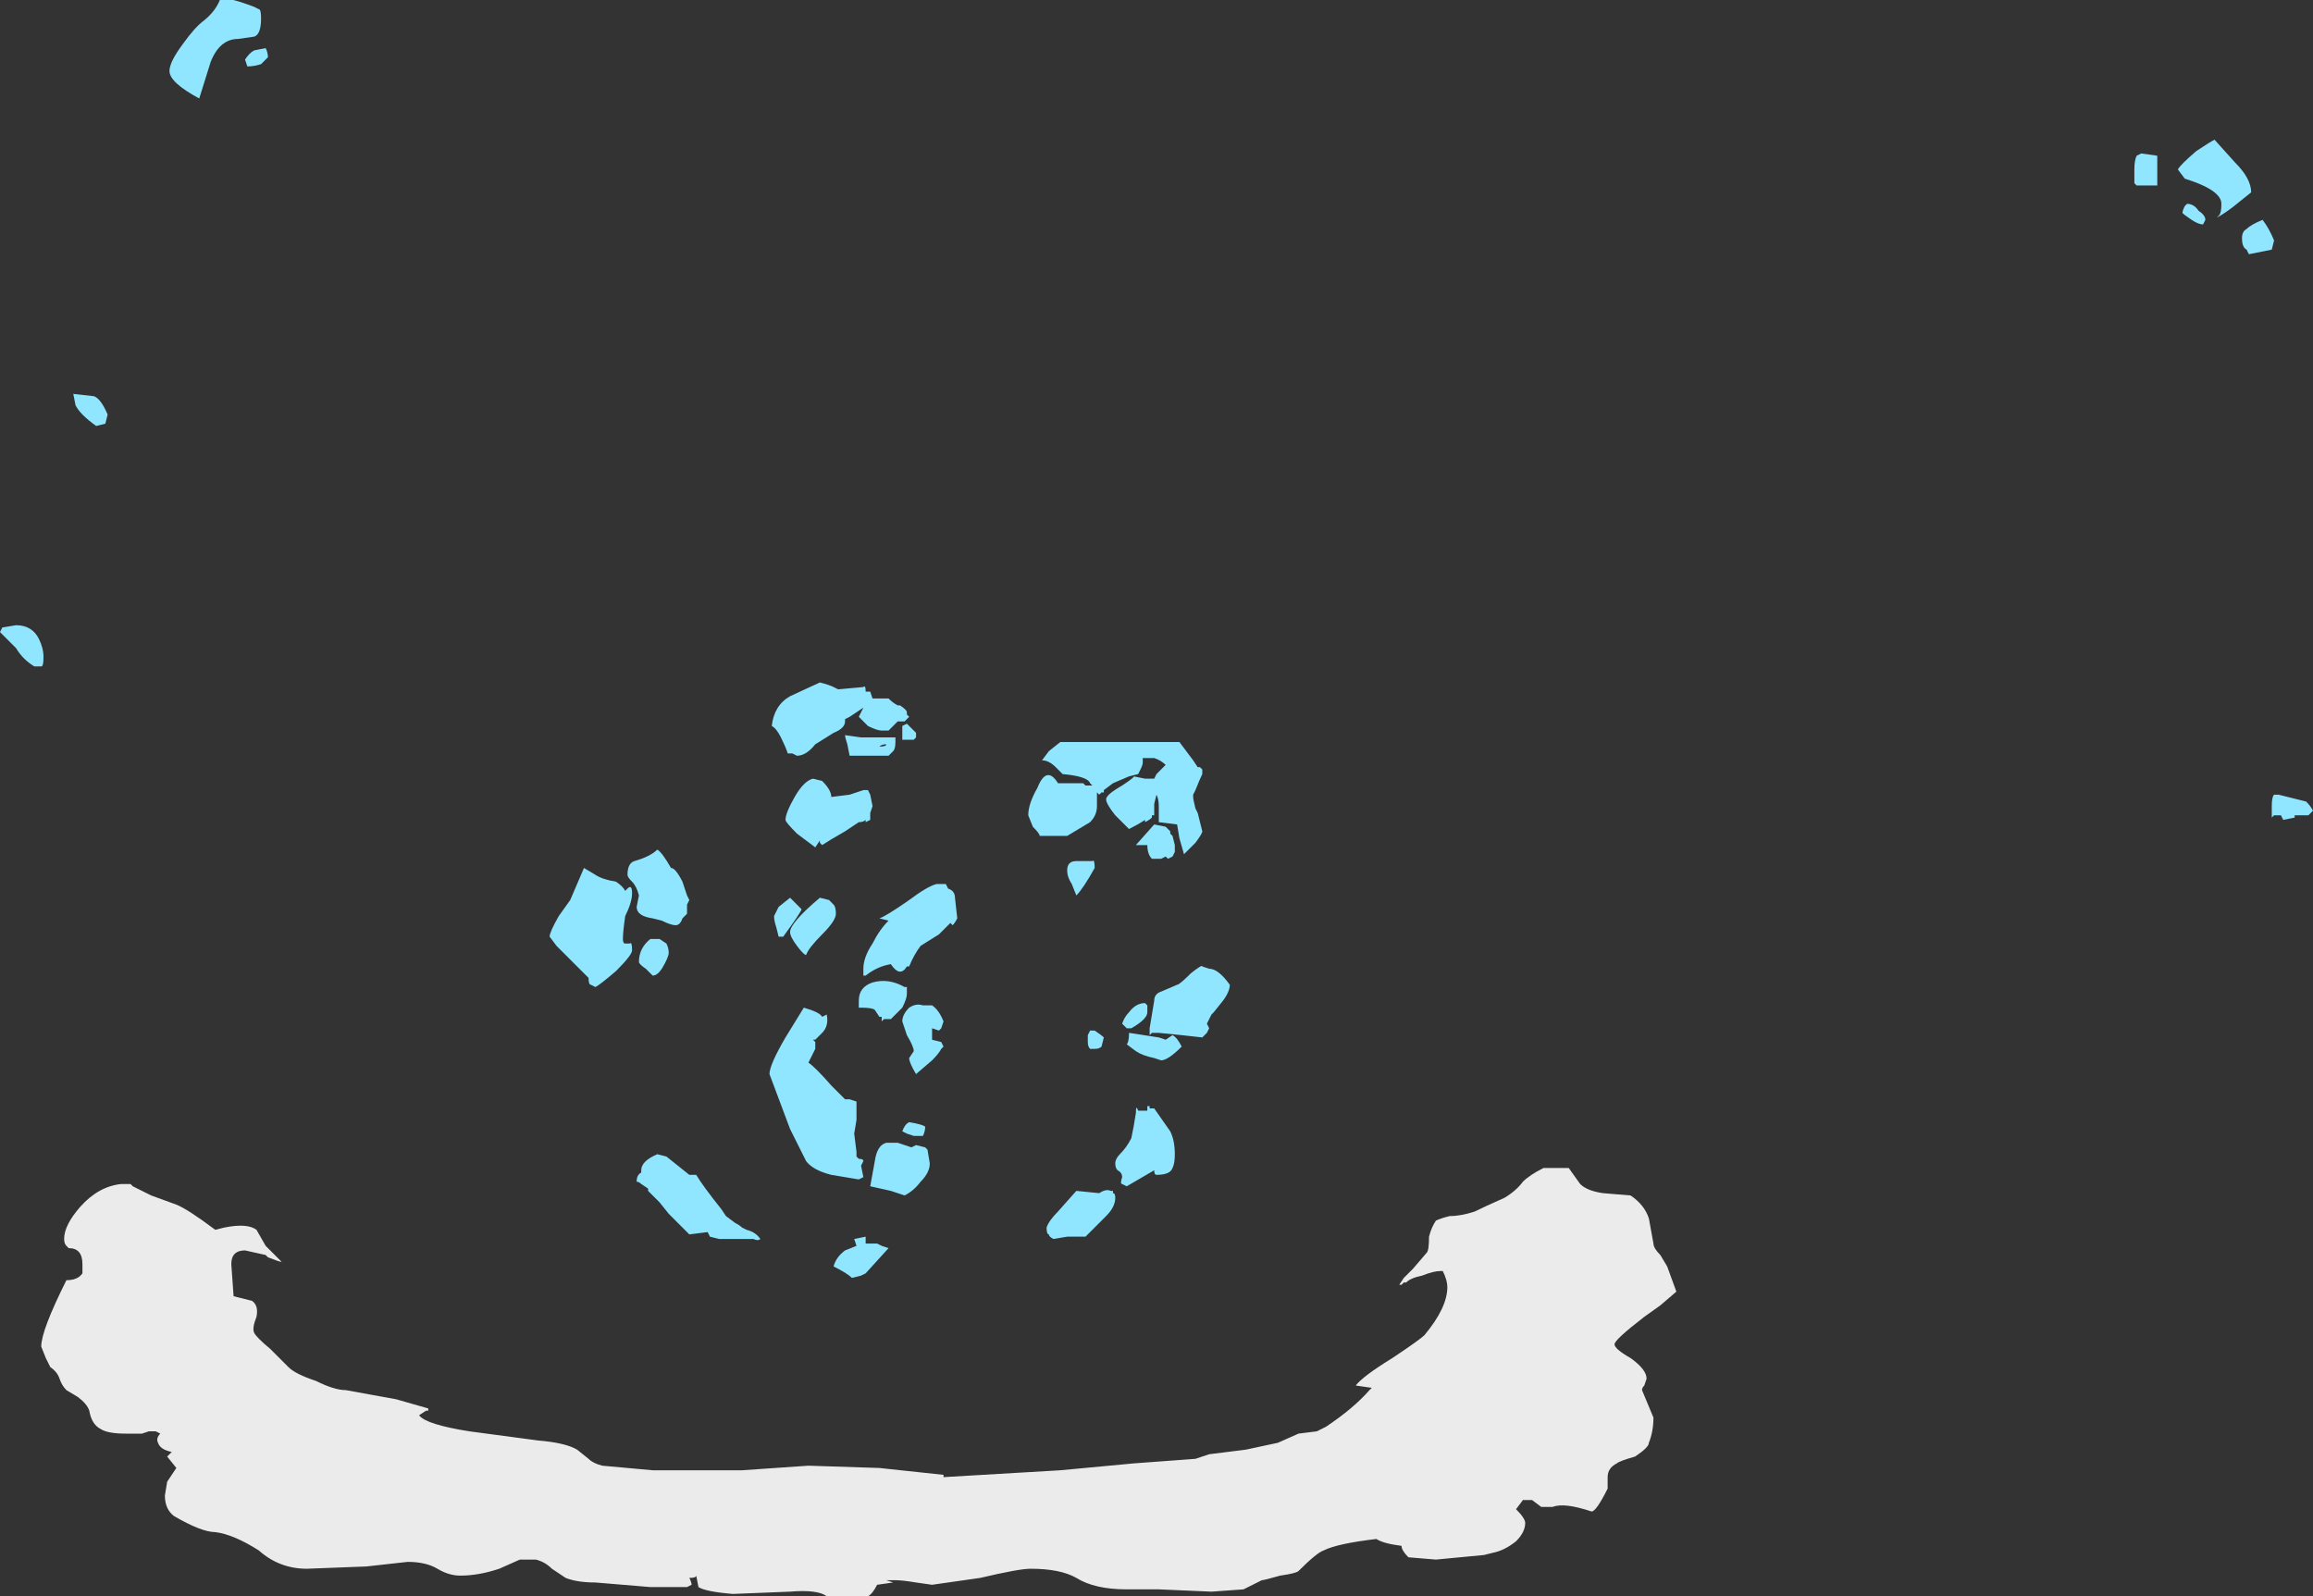 <?xml version="1.0" encoding="UTF-8" standalone="no"?>
<svg xmlns:ffdec="https://www.free-decompiler.com/flash" xmlns:xlink="http://www.w3.org/1999/xlink" ffdec:objectType="shape" height="34.85px" width="50.5px" xmlns="http://www.w3.org/2000/svg">
  <rect width="100%" height="100%" fill="#333333" stroke="none"/>
  <g transform="matrix(1.0, 0.0, 0.0, 1.0, 18.9, 31.25)">
    <path d="M0.1 -16.15 L0.15 -16.0 0.5 -16.0 Q0.6 -15.9 0.7 -15.85 L0.75 -15.85 Q0.9 -15.75 0.9 -15.7 L0.9 -15.65 0.95 -15.6 0.85 -15.5 0.7 -15.5 0.5 -15.3 0.35 -15.3 Q0.25 -15.3 0.05 -15.4 -0.1 -15.55 -0.15 -15.6 L-0.05 -15.8 -0.35 -15.6 -0.45 -15.55 -0.45 -15.5 Q-0.45 -15.35 -0.7 -15.25 L-1.1 -15.0 Q-1.3 -14.75 -1.5 -14.75 L-1.6 -14.8 -1.7 -14.8 Q-1.75 -14.95 -1.85 -15.15 -1.95 -15.35 -2.05 -15.4 -2.0 -15.85 -1.65 -16.05 L-1.0 -16.35 Q-0.8 -16.3 -0.7 -16.25 L-0.6 -16.2 -0.05 -16.25 Q0.0 -16.3 0.0 -16.15 L0.1 -16.15 M0.8 -15.4 L0.9 -15.45 1.1 -15.25 1.1 -15.15 1.05 -15.1 0.8 -15.1 Q0.8 -15.15 0.8 -15.4 M0.65 -15.05 Q0.65 -14.9 0.6 -14.85 L0.5 -14.75 -0.35 -14.75 -0.4 -15.0 Q-0.45 -15.15 -0.45 -15.2 L-0.1 -15.15 0.65 -15.15 Q0.65 -15.25 0.65 -15.05 M0.45 -15.0 Q0.35 -15.0 0.3 -14.95 0.45 -14.95 0.45 -15.0 M4.25 -15.05 L6.85 -15.05 7.15 -14.65 7.25 -14.5 7.3 -14.5 7.35 -14.45 7.35 -14.35 Q7.3 -14.25 7.2 -14.0 L7.15 -13.9 7.15 -13.85 Q7.15 -13.8 7.2 -13.6 L7.25 -13.5 7.35 -13.1 Q7.35 -13.05 7.2 -12.85 L6.95 -12.6 6.85 -12.95 6.8 -13.25 6.4 -13.3 6.4 -13.65 Q6.4 -13.8 6.35 -13.9 L6.3 -13.7 Q6.3 -13.5 6.3 -13.45 L6.25 -13.45 6.25 -13.4 Q6.2 -13.35 6.1 -13.3 L6.1 -13.35 Q5.95 -13.25 5.75 -13.15 L5.45 -13.45 Q5.25 -13.7 5.25 -13.8 5.25 -13.9 5.6 -14.1 5.9 -14.3 5.85 -14.3 L6.1 -14.25 6.3 -14.25 6.35 -14.35 6.55 -14.55 Q6.45 -14.65 6.3 -14.7 L6.05 -14.7 6.05 -14.6 Q6.05 -14.55 6.0 -14.45 L5.95 -14.35 5.75 -14.3 5.4 -14.15 5.2 -14.0 5.2 -13.95 5.15 -13.95 5.1 -13.9 5.05 -13.95 5.05 -13.65 Q5.05 -13.45 4.9 -13.3 L4.4 -13.0 3.8 -13.0 Q3.8 -13.05 3.65 -13.2 L3.55 -13.45 Q3.55 -13.7 3.75 -14.05 3.95 -14.55 4.2 -14.15 L4.75 -14.15 4.8 -14.1 4.95 -14.1 4.9 -14.15 Q4.85 -14.3 4.3 -14.35 L4.15 -14.5 Q4.0 -14.65 3.85 -14.65 L4.0 -14.85 4.25 -15.05 M6.15 -12.8 L5.9 -12.8 6.3 -13.25 6.55 -13.2 6.65 -13.1 6.65 -13.05 6.7 -13.0 6.75 -12.8 6.75 -12.65 6.7 -12.55 6.6 -12.5 6.55 -12.55 6.45 -12.5 6.25 -12.5 Q6.15 -12.6 6.15 -12.8 M7.5 -10.1 Q7.7 -10.1 7.95 -9.75 7.95 -9.6 7.8 -9.4 L7.6 -9.15 7.55 -9.1 7.45 -8.9 7.5 -8.8 7.45 -8.7 7.35 -8.6 6.9 -8.65 6.4 -8.7 6.25 -8.7 6.2 -8.65 6.2 -8.8 6.3 -9.4 Q6.3 -9.55 6.45 -9.6 L6.8 -9.75 Q6.85 -9.75 7.1 -10.0 7.35 -10.2 7.35 -10.15 L7.5 -10.1 M6.15 -9.15 Q6.15 -9.0 5.8 -8.8 L5.7 -8.8 5.6 -8.9 Q5.65 -9.05 5.75 -9.15 5.9 -9.35 6.1 -9.35 L6.15 -9.3 6.15 -9.15 M6.7 -8.65 Q6.8 -8.6 6.9 -8.4 6.6 -8.1 6.45 -8.1 L6.3 -8.15 Q6.05 -8.2 5.9 -8.3 L5.7 -8.45 Q5.75 -8.5 5.75 -8.7 L6.4 -8.6 6.55 -8.55 6.7 -8.65 M6.2 -7.1 L6.2 -7.05 6.3 -7.05 6.65 -6.55 Q6.75 -6.35 6.75 -6.05 6.75 -5.85 6.7 -5.75 6.65 -5.6 6.35 -5.6 6.3 -5.6 6.3 -5.7 L5.7 -5.35 5.6 -5.4 Q5.55 -5.4 5.6 -5.55 5.6 -5.65 5.5 -5.7 5.45 -5.75 5.45 -5.85 5.45 -5.95 5.55 -6.05 5.7 -6.2 5.8 -6.4 L5.85 -6.65 5.9 -6.95 Q5.9 -7.15 5.95 -7.0 L6.15 -7.0 6.15 -7.1 6.2 -7.1 M4.95 -12.45 Q5.0 -12.5 5.0 -12.3 4.75 -11.85 4.6 -11.7 L4.5 -11.95 Q4.4 -12.1 4.4 -12.25 4.4 -12.35 4.45 -12.4 4.5 -12.45 4.6 -12.45 L4.95 -12.45 M0.3 -11.2 Q0.45 -11.25 0.95 -11.6 1.35 -11.9 1.55 -11.95 L1.75 -11.95 1.8 -11.85 Q1.95 -11.8 1.95 -11.65 L2.0 -11.2 Q1.95 -11.1 1.9 -11.05 L1.85 -11.1 1.6 -10.85 1.2 -10.6 Q1.05 -10.4 0.95 -10.15 L0.9 -10.15 Q0.75 -9.9 0.55 -10.2 0.25 -10.15 0.0 -9.95 L-0.05 -9.95 -0.05 -10.1 Q-0.05 -10.35 0.15 -10.65 0.3 -10.95 0.5 -11.15 L0.3 -11.2 M0.1 -13.5 L0.1 -13.35 0.0 -13.3 0.0 -13.35 Q-0.05 -13.3 -0.15 -13.3 L-0.45 -13.1 Q-0.8 -12.9 -0.95 -12.8 L-1.0 -12.85 -1.0 -12.9 -1.1 -12.75 -1.5 -13.05 Q-1.75 -13.3 -1.75 -13.35 -1.75 -13.5 -1.55 -13.85 -1.35 -14.2 -1.15 -14.25 L-0.95 -14.2 Q-0.75 -14.0 -0.75 -13.85 L-0.35 -13.9 -0.05 -14.0 0.05 -14.0 0.1 -13.9 0.15 -13.65 0.1 -13.5 0.1 -13.5 M1.7 -8.95 L1.65 -8.8 1.6 -8.75 1.45 -8.8 1.45 -8.55 1.65 -8.5 1.7 -8.4 1.65 -8.35 Q1.6 -8.25 1.45 -8.1 L1.1 -7.8 Q0.95 -8.05 0.95 -8.15 L1.05 -8.3 Q1.05 -8.4 0.9 -8.65 L0.8 -8.95 Q0.8 -9.1 0.95 -9.25 1.1 -9.35 1.25 -9.3 L1.45 -9.3 Q1.6 -9.2 1.7 -8.95 M0.4 -9.0 L0.35 -8.95 0.35 -9.05 0.3 -9.05 0.2 -9.2 Q0.15 -9.25 -0.1 -9.25 L-0.15 -9.25 -0.15 -9.4 Q-0.15 -9.7 0.15 -9.8 0.5 -9.9 0.85 -9.7 L0.9 -9.7 0.9 -9.55 Q0.9 -9.45 0.8 -9.25 L0.55 -9.0 0.4 -9.0 M5.15 -8.4 Q5.1 -8.35 5.0 -8.35 L4.9 -8.35 Q4.85 -8.4 4.85 -8.5 L4.85 -8.65 4.9 -8.75 5.0 -8.75 Q5.15 -8.65 5.2 -8.6 L5.15 -8.4 M4.0 -4.3 Q3.95 -4.3 3.95 -4.45 4.0 -4.6 4.2 -4.8 L4.6 -5.25 5.1 -5.2 Q5.25 -5.3 5.35 -5.25 L5.4 -5.25 5.4 -5.2 Q5.45 -5.2 5.45 -5.1 5.45 -4.9 5.25 -4.7 L4.8 -4.25 4.4 -4.25 4.1 -4.2 Q4.0 -4.25 4.0 -4.3 M1.25 -6.45 L1.05 -6.45 0.9 -6.5 0.8 -6.55 Q0.85 -6.7 0.95 -6.75 1.25 -6.7 1.3 -6.65 1.3 -6.55 1.25 -6.45 M1.1 -6.25 L1.3 -6.2 1.35 -6.15 1.4 -5.85 Q1.4 -5.65 1.2 -5.45 1.05 -5.25 0.85 -5.15 L0.55 -5.25 0.1 -5.35 0.2 -5.9 Q0.25 -6.25 0.45 -6.3 L0.7 -6.3 1.0 -6.2 1.1 -6.25 M0.5 -4.0 L0.0 -3.45 -0.1 -3.4 -0.3 -3.35 Q-0.4 -3.45 -0.7 -3.6 -0.65 -3.8 -0.45 -3.95 L-0.2 -4.05 -0.25 -4.2 0.0 -4.25 0.0 -4.1 0.25 -4.1 0.35 -4.05 0.5 -4.0 M29.9 -27.7 Q30.25 -27.35 30.25 -27.05 L30.0 -26.85 Q29.7 -26.6 29.5 -26.5 L29.55 -26.55 Q29.6 -26.6 29.6 -26.8 29.6 -27.1 28.8 -27.35 L28.65 -27.55 Q28.7 -27.65 29.05 -27.95 29.35 -28.15 29.45 -28.2 L29.9 -27.7 M29.2 -26.35 Q29.1 -26.35 28.95 -26.45 28.8 -26.55 28.75 -26.6 28.75 -26.65 28.8 -26.75 L28.85 -26.8 Q29.0 -26.8 29.1 -26.65 29.25 -26.55 29.25 -26.45 L29.2 -26.35 M30.15 -25.8 Q30.05 -25.85 30.05 -26.05 30.05 -26.2 30.15 -26.25 30.25 -26.35 30.5 -26.45 30.65 -26.25 30.75 -26.0 L30.7 -25.8 30.2 -25.7 30.15 -25.8 M27.85 -27.9 L28.2 -27.85 Q28.2 -27.55 28.2 -27.3 L28.2 -27.2 27.75 -27.2 27.7 -27.25 Q27.7 -27.35 27.7 -27.55 27.7 -27.75 27.75 -27.85 L27.85 -27.9 M31.2 -13.45 L31.2 -13.4 30.95 -13.35 30.9 -13.45 30.75 -13.45 30.7 -13.4 30.7 -13.65 Q30.7 -13.85 30.75 -13.9 L30.85 -13.9 31.45 -13.75 Q31.55 -13.65 31.6 -13.55 L31.5 -13.45 31.2 -13.45 M-15.2 -29.7 Q-15.2 -29.9 -14.9 -30.3 -14.65 -30.65 -14.45 -30.8 -14.2 -31.0 -14.1 -31.25 -14.0 -31.35 -13.35 -31.1 L-13.25 -31.05 Q-13.2 -31.05 -13.2 -30.85 -13.2 -30.5 -13.35 -30.45 L-13.7 -30.4 Q-14.1 -30.4 -14.3 -29.9 L-14.55 -29.1 Q-15.2 -29.45 -15.2 -29.7 M-13.1 -30.2 Q-13.05 -30.1 -13.05 -30.0 L-13.2 -29.85 Q-13.35 -29.8 -13.5 -29.8 L-13.55 -29.95 Q-13.45 -30.1 -13.35 -30.15 L-13.1 -30.2 M-16.6 -22.0 L-16.8 -21.95 Q-17.15 -22.2 -17.25 -22.4 L-17.3 -22.65 -16.85 -22.6 Q-16.7 -22.55 -16.55 -22.2 L-16.6 -22.0 M-18.05 -17.3 Q-17.95 -17.1 -17.95 -16.9 -17.95 -16.7 -18.0 -16.7 L-18.15 -16.7 Q-18.4 -16.85 -18.55 -17.1 L-18.9 -17.45 -18.85 -17.55 -18.55 -17.6 Q-18.2 -17.6 -18.05 -17.3 M-1.65 -11.65 L-1.4 -11.4 Q-1.4 -11.35 -1.8 -10.8 L-1.9 -10.8 -1.95 -11.0 Q-2.0 -11.15 -2.0 -11.25 L-1.9 -11.45 -1.65 -11.65 M-0.65 -11.3 Q-0.65 -11.15 -0.95 -10.85 -1.25 -10.55 -1.3 -10.4 -1.35 -10.4 -1.5 -10.6 -1.65 -10.8 -1.65 -10.9 -1.65 -11.1 -1.0 -11.65 L-0.8 -11.6 -0.7 -11.5 Q-0.65 -11.45 -0.65 -11.3 M-5.05 -12.45 Q-4.7 -12.55 -4.55 -12.7 -4.45 -12.65 -4.25 -12.3 -4.15 -12.3 -4.0 -12.0 L-3.9 -11.7 -3.85 -11.6 -3.9 -11.5 Q-3.9 -11.35 -3.9 -11.3 -3.95 -11.25 -4.0 -11.2 -4.05 -11.05 -4.15 -11.05 -4.25 -11.05 -4.45 -11.15 L-4.65 -11.2 Q-5.0 -11.25 -5.0 -11.45 L-4.95 -11.7 Q-5.0 -11.9 -5.1 -12.0 -5.2 -12.1 -5.2 -12.15 -5.2 -12.4 -5.05 -12.45 M-5.25 -11.8 L-5.2 -11.85 Q-5.1 -11.95 -5.1 -11.75 -5.1 -11.55 -5.25 -11.25 -5.3 -10.9 -5.3 -10.75 -5.3 -10.65 -5.25 -10.65 L-5.15 -10.65 Q-5.1 -10.7 -5.1 -10.5 -5.1 -10.4 -5.45 -10.05 -5.8 -9.75 -5.9 -9.7 L-6.0 -9.75 Q-6.05 -9.75 -6.05 -9.9 L-6.1 -9.95 Q-6.25 -10.1 -6.4 -10.25 L-6.75 -10.6 -6.9 -10.8 Q-6.9 -10.9 -6.7 -11.25 L-6.45 -11.6 -6.15 -12.3 -5.9 -12.15 Q-5.75 -12.05 -5.45 -12.0 -5.3 -11.9 -5.25 -11.8 M-4.5 -10.75 L-4.35 -10.65 Q-4.3 -10.55 -4.3 -10.45 -4.3 -10.35 -4.45 -10.1 -4.55 -9.95 -4.65 -9.95 L-4.8 -10.1 Q-4.95 -10.2 -4.95 -10.25 -4.95 -10.55 -4.7 -10.75 L-4.5 -10.75 M-0.85 -9.1 Q-0.8 -8.85 -0.95 -8.7 L-1.1 -8.55 -1.15 -8.55 -1.1 -8.5 -1.1 -8.35 -1.25 -8.05 Q-1.1 -7.95 -0.75 -7.55 L-0.45 -7.25 -0.35 -7.25 -0.2 -7.2 -0.2 -6.8 -0.25 -6.5 -0.2 -6.1 -0.2 -6.0 -0.15 -5.95 Q-0.05 -5.95 -0.05 -5.9 L-0.1 -5.8 -0.05 -5.55 -0.15 -5.5 -0.75 -5.6 Q-1.15 -5.7 -1.3 -5.9 L-1.65 -6.6 -2.1 -7.8 Q-2.1 -8.0 -1.75 -8.6 L-1.35 -9.25 Q-1.0 -9.15 -0.95 -9.05 L-0.85 -9.1 M-2.3 -4.2 Q-2.35 -4.15 -2.45 -4.2 L-3.2 -4.2 -3.4 -4.25 -3.45 -4.35 -3.85 -4.3 -4.3 -4.75 -4.5 -5.0 -4.75 -5.25 -4.75 -5.3 -4.9 -5.4 Q-4.95 -5.45 -5.0 -5.45 -5.0 -5.6 -4.9 -5.65 L-4.9 -5.7 Q-4.9 -5.9 -4.55 -6.05 L-4.35 -6.0 -3.85 -5.6 -3.7 -5.6 Q-3.55 -5.35 -3.15 -4.85 L-3.05 -4.7 -2.85 -4.55 Q-2.75 -4.5 -2.7 -4.45 L-2.6 -4.4 Q-2.4 -4.35 -2.3 -4.2 M-3.85 -4.65 L-3.85 -4.65" fill="#90e6ff" fill-rule="evenodd" stroke="none"/>
    <path d="M11.5 -1.6 Q12.1 -2.0 12.2 -2.1 12.7 -2.7 12.7 -3.15 12.7 -3.3 12.6 -3.5 L12.55 -3.5 Q12.4 -3.5 12.15 -3.4 11.9 -3.35 11.8 -3.25 L11.75 -3.25 11.7 -3.2 11.65 -3.2 11.75 -3.35 11.95 -3.55 12.25 -3.9 Q12.3 -3.95 12.3 -4.25 12.35 -4.45 12.45 -4.6 12.55 -4.65 12.75 -4.7 13.0 -4.7 13.3 -4.8 13.5 -4.9 13.95 -5.1 14.2 -5.25 14.35 -5.45 14.5 -5.6 14.8 -5.75 L15.35 -5.75 15.6 -5.4 Q15.75 -5.25 16.1 -5.2 L16.7 -5.15 Q17.0 -4.95 17.1 -4.65 L17.2 -4.1 Q17.2 -4.0 17.35 -3.85 L17.5 -3.6 17.7 -3.05 17.35 -2.75 17.0 -2.5 Q16.35 -2.0 16.35 -1.9 16.35 -1.8 16.7 -1.6 17.05 -1.35 17.05 -1.15 L17.0 -1.0 Q16.95 -0.95 16.95 -0.9 L17.2 -0.3 Q17.2 0.0 17.1 0.25 17.1 0.35 16.8 0.55 16.45 0.65 16.4 0.7 16.2 0.8 16.2 1.0 L16.2 1.25 Q15.95 1.75 15.85 1.75 15.25 1.55 15.0 1.65 L14.75 1.65 14.55 1.5 14.35 1.5 14.2 1.7 Q14.4 1.9 14.4 2.0 14.4 2.2 14.2 2.4 13.95 2.6 13.7 2.65 L13.5 2.7 12.45 2.8 11.85 2.75 Q11.7 2.6 11.7 2.5 11.3 2.45 11.15 2.35 10.3 2.45 10.0 2.6 9.85 2.65 9.45 3.05 9.4 3.1 9.05 3.15 8.7 3.25 8.65 3.25 L8.25 3.45 7.55 3.5 6.4 3.45 5.7 3.45 Q5.0 3.45 4.6 3.2 4.25 3.0 3.6 3.0 3.35 3.0 2.5 3.2 L1.45 3.35 1.1 3.3 Q0.8 3.25 0.65 3.25 L0.45 3.25 0.6 3.3 0.25 3.35 Q0.15 3.55 0.05 3.6 L-0.85 3.6 Q-1.05 3.45 -1.65 3.5 L-2.9 3.55 Q-3.5 3.5 -3.65 3.4 L-3.7 3.15 Q-3.7 3.2 -3.85 3.2 -3.8 3.3 -3.8 3.35 L-3.9 3.4 -4.7 3.4 -5.9 3.3 Q-6.3 3.3 -6.55 3.2 L-6.85 3.0 Q-7.0 2.85 -7.2 2.8 L-7.55 2.8 -8.0 3.0 Q-8.45 3.15 -8.85 3.15 -9.1 3.15 -9.35 3.0 -9.6 2.85 -10.0 2.85 L-10.9 2.95 -12.2 3.0 Q-12.8 3.0 -13.25 2.6 -13.8 2.25 -14.2 2.2 -14.5 2.2 -15.1 1.85 -15.3 1.7 -15.3 1.4 L-15.25 1.1 -15.05 0.8 -15.25 0.55 -15.15 0.45 Q-15.4 0.4 -15.45 0.25 -15.5 0.15 -15.4 0.05 L-15.5 0.0 -15.65 0.0 -15.8 0.05 -16.15 0.05 Q-16.55 0.05 -16.7 -0.05 -16.9 -0.15 -16.95 -0.45 -17.0 -0.6 -17.2 -0.75 L-17.45 -0.9 Q-17.55 -1.0 -17.6 -1.15 -17.65 -1.3 -17.8 -1.4 L-17.9 -1.6 -18.0 -1.85 Q-18.0 -2.2 -17.45 -3.3 -17.2 -3.3 -17.1 -3.45 L-17.1 -3.65 Q-17.1 -4.0 -17.4 -4.0 L-17.45 -4.05 Q-17.5 -4.1 -17.5 -4.2 -17.5 -4.5 -17.15 -4.9 -16.75 -5.35 -16.25 -5.4 L-16.05 -5.4 -16.0 -5.35 -15.6 -5.15 -15.05 -4.95 Q-14.8 -4.85 -14.2 -4.4 L-14.0 -4.45 Q-13.5 -4.55 -13.3 -4.4 L-13.1 -4.05 -12.75 -3.7 Q-12.8 -3.7 -13.05 -3.8 L-13.1 -3.85 -13.55 -3.95 Q-13.85 -3.95 -13.85 -3.65 L-13.8 -2.95 -13.4 -2.85 Q-13.25 -2.75 -13.3 -2.5 -13.4 -2.25 -13.35 -2.15 -13.3 -2.05 -13.0 -1.8 L-12.6 -1.4 Q-12.45 -1.25 -12.0 -1.1 -11.6 -0.9 -11.35 -0.9 L-10.25 -0.7 -9.55 -0.5 -9.55 -0.45 -9.6 -0.45 -9.75 -0.35 Q-9.6 -0.15 -8.65 0.0 L-7.15 0.2 Q-6.55 0.25 -6.3 0.4 L-6.05 0.6 Q-5.95 0.7 -5.75 0.75 L-4.65 0.85 -2.7 0.85 -1.25 0.75 0.3 0.8 1.7 0.95 1.7 1.0 4.25 0.85 5.85 0.7 7.2 0.6 7.5 0.5 8.3 0.4 9.0 0.25 9.45 0.05 9.85 0.0 10.05 -0.1 Q10.65 -0.5 11.0 -0.9 L11.05 -0.95 10.7 -1.0 Q10.85 -1.2 11.5 -1.6" fill="#ffffff" fill-opacity="0.902" fill-rule="evenodd" stroke="none"/>
  </g>
</svg>
